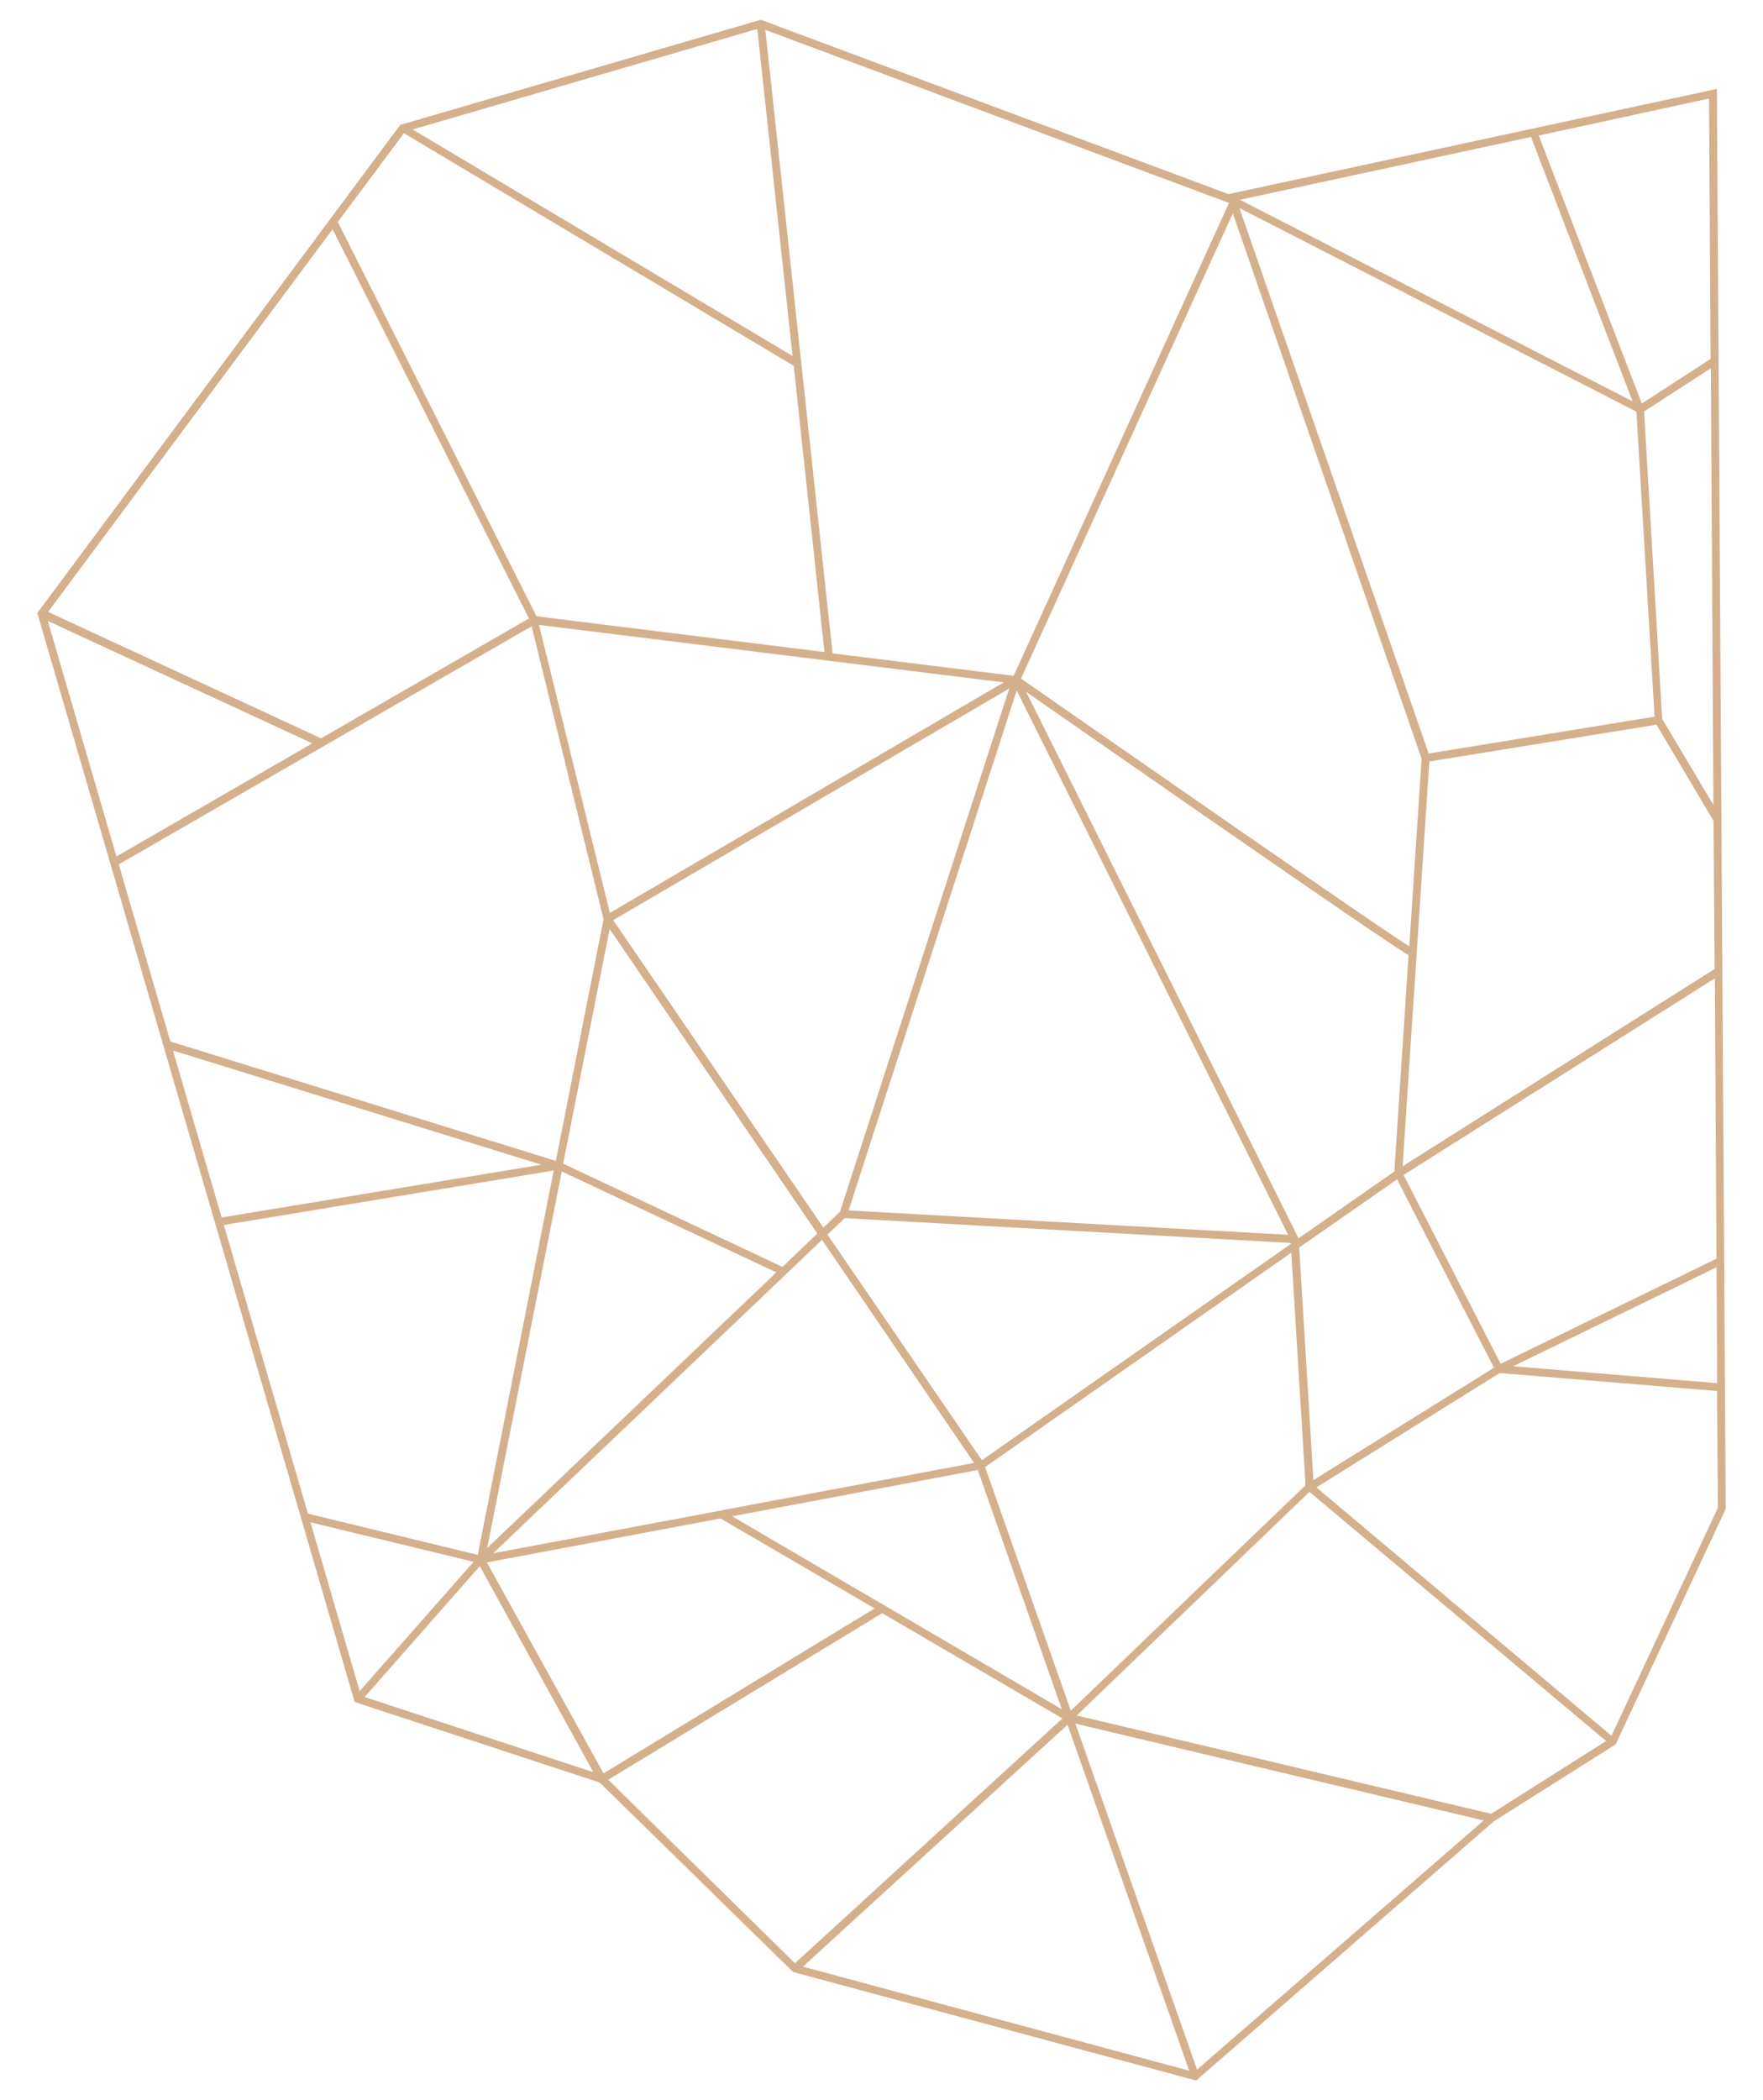 <?xml version="1.0" encoding="utf-8"?>
<!-- Generator: Adobe Illustrator 21.1.0, SVG Export Plug-In . SVG Version: 6.00 Build 0)  -->
<svg version="1.1" id="Layer_1" xmlns="http://www.w3.org/2000/svg" xmlns:xlink="http://www.w3.org/1999/xlink" x="0px" y="0px"
	 viewBox="0 0 449.3 535.1" style="enable-background:new 0 0 449.3 535.1;" xml:space="preserve">
<style type="text/css">
	.st0{fill:#D5B08C;}
</style>
<path class="st0" d="M152.705,454.103l0.124,0.068l0.428,0.396l48.688,47.68l0.152,0.164l102.744,27.652l75.939-66.092
	l30.967-19.547l27.91-59.696l0.136-0.248l-2.246-361.828l-123.1,26.508l-0.192,0.056l-1.18,0.24L193.88,5.037l-91.876,26.781
	L9.508,156.172l80.876,277.453L152.705,454.103z M79.123,387.847l41.578,10.067L91.66,430.857L79.123,387.847z M92.932,432.361
	l29.341-33.343l28.948,52.497L92.932,432.361z M124.082,398.074l59.542-11.211l39.284,22.922l-69.103,42.017L124.082,398.074z
	 M248.246,372.714l-64.194,12.046l-0.288,0.084L125.69,395.73l83.805-79.843L248.246,372.714z M210.875,314.548l4.401-4.199l0,0
	l113.715,6.33l0.056,0.192l-78.813,55.159L210.875,314.548z M249.189,374.522l21.41,60.943l-84.012-49.153L249.189,374.522z
	 M251.054,373.77l78.033-54.62l3.627,59.253l-59.817,57.434L251.054,373.77z M331.098,317.835l24.935-17.372l24.72,48
	l-46.029,28.625L331.098,317.835z M355.35,298.475l-24.415,17.012l-69.438-139.231c16.586,11.519,89.274,62.202,97.473,67.104
	L355.35,298.475z M328.279,314.595l-112.011-6.202l42.837-132.481L328.279,314.595z M214.072,308.72l-4.237,4.047l-53.564-78.341
	l100.921-59L214.072,308.72z M155.424,232.591l-18.056-73.379l118.43,14.643L155.424,232.591z M208.291,314.259l-8.869,8.523
	l-55.896-26.309l11.838-59.802L208.291,314.259z M197.849,324.178l-73.691,70.228l19.007-95.953L197.849,324.178z M155.009,453.431
	l69.815-42.433l45.94,26.815l-68.17,62.369L155.009,453.431z M204.617,501.051l67.446-61.637l31.006,88.145L204.617,501.051z
	 M305.073,527.287l-31.006-88.145l104.06,24.665L305.073,527.287z M380.027,462.107l-105.628-25.041l59.325-56.979l75.586,63.484
	L380.027,462.107z M437.812,384.12l-27.121,58.112l-75.214-63.28l46.713-29.137l55.395,4.581L437.812,384.12z M437.629,352.404
	l-51.987-4.324l51.816-25.208L437.629,352.404z M437.446,320.688l-55.008,26.763l-24.748-48.096l79.348-50.107L437.446,320.688z
	 M436.97,246.872l-79.512,50.259l6.812-103.127l57.889-9.375l14.54,24.51L436.97,246.872z M436.664,205.088l-13.057-21.922
	L419,104.825l17.002-10.997L436.664,205.088z M435.553,25.108l0.381,66.344l-17.522,11.357l-26.257-68.28L435.553,25.108z
	 M390.18,34.896l25.881,67.348L315.993,50.897L390.18,34.896z M417.036,104.877l4.632,77.709l-57.574,9.387l-48.214-138.96
	L417.036,104.877z M362.302,193.328l-3.152,47.792c-10.103-6.43-73.084-50.256-98.949-68.236L314.184,54.34L362.302,193.328z
	 M195.048,7.613l118.161,44.095L258.33,172.179l-46.143-5.715L195.048,7.613z M193,7.377l8.975,83.317l-96.819-57.711L193,7.377z
	 M102.936,33.943l99.355,59.264l7.82,72.925l-73.387-9.128L86.092,56.56L102.936,33.943z M84.756,58.408l50.048,99.156
	l-52.969,30.544L12.24,155.896L84.756,58.408z M12.184,158.204l67.419,31.179l-49.929,28.824L12.184,158.204z M30.262,220.223
	l105.226-60.671l18.324,74.655l-12.158,61.562l-98.239-30.424L30.262,220.223z M44.086,267.649l93.891,29.087l-81.494,13.443
	L44.086,267.649z M57.043,312.099l84.074-13.883L121.75,396.15l-43.27-10.511L57.043,312.099z"/>
</svg>

